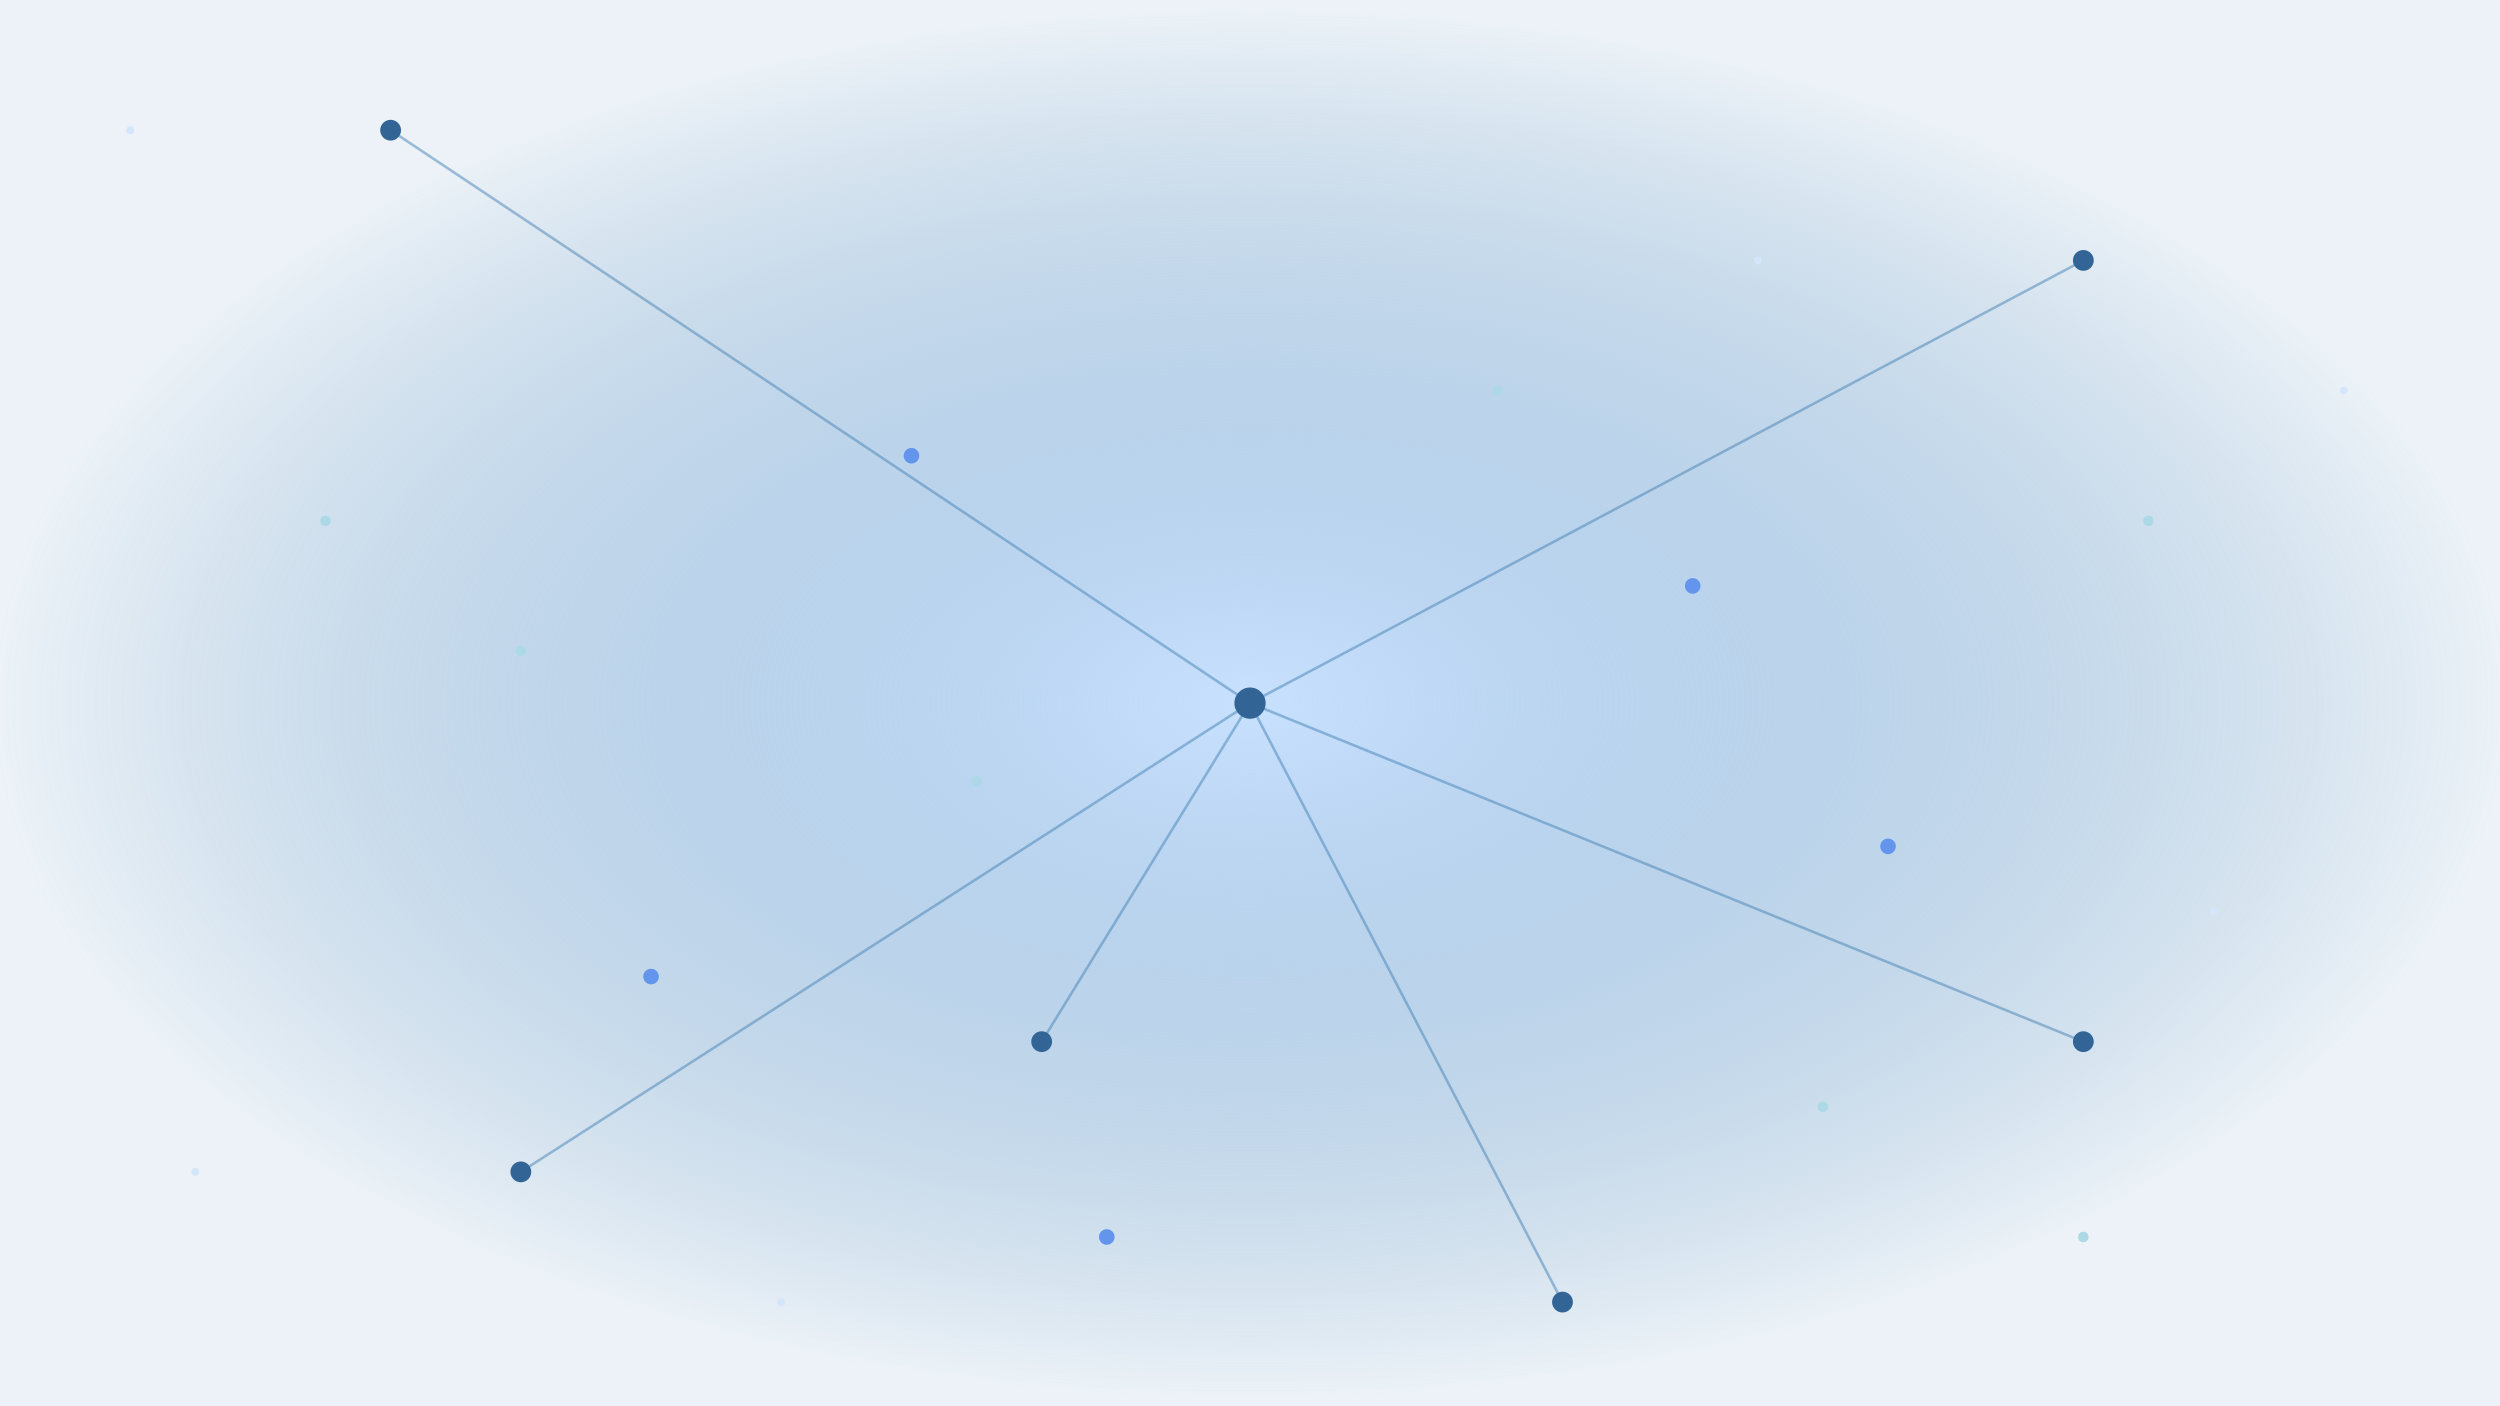 <svg xmlns="http://www.w3.org/2000/svg" width="100%" height="100%" viewBox="0 0 1920 1080">
  <defs>
    <!-- Gradient definitions for subtle depth -->
    <radialGradient id="grad1" cx="50%" cy="50%" r="50%" fx="50%" fy="50%">
      <stop offset="0%" style="stop-color:rgb(200,225,255);stop-opacity:1" />
      <stop offset="100%" style="stop-color:rgb(70,130,180);stop-opacity:0.1" />
    </radialGradient>
  </defs>
  
  <rect width="100%" height="100%" fill="url(#grad1)" />

  <!-- Central burst of energy with connecting lines -->
  <g stroke="rgb(70,130,180)" stroke-width="2" opacity="0.5">
    <line x1="960" y1="540" x2="300" y2="100" />
    <line x1="960" y1="540" x2="1600" y2="200" />
    <line x1="960" y1="540" x2="800" y2="800" />
    <line x1="960" y1="540" x2="1200" y2="1000" />
    <line x1="960" y1="540" x2="400" y2="900" />
    <line x1="960" y1="540" x2="1600" y2="800" />
  </g>

  <!-- Darker focal dots -->
  <circle cx="960" cy="540" r="12" fill="rgb(50,100,150)" />
  <circle cx="300" cy="100" r="8" fill="rgb(50,100,150)" />
  <circle cx="1600" cy="200" r="8" fill="rgb(50,100,150)" />
  <circle cx="800" cy="800" r="8" fill="rgb(50,100,150)" />
  <circle cx="1200" cy="1000" r="8" fill="rgb(50,100,150)" />
  <circle cx="400" cy="900" r="8" fill="rgb(50,100,150)" />
  <circle cx="1600" cy="800" r="8" fill="rgb(50,100,150)" />

  <!-- Medium-sized dots connecting regions -->
  <circle cx="700" cy="350" r="6" fill="rgb(100,149,237)" />
  <circle cx="1300" cy="450" r="6" fill="rgb(100,149,237)" />
  <circle cx="500" cy="750" r="6" fill="rgb(100,149,237)" />
  <circle cx="1450" cy="650" r="6" fill="rgb(100,149,237)" />
  <circle cx="850" cy="950" r="6" fill="rgb(100,149,237)" />

  <!-- Fine detailing with small, lighter dots -->
  <circle cx="250" cy="400" r="4" fill="rgb(173,216,230)" />
  <circle cx="1650" cy="400" r="4" fill="rgb(173,216,230)" />
  <circle cx="1150" cy="300" r="4" fill="rgb(173,216,230)" />
  <circle cx="750" cy="600" r="4" fill="rgb(173,216,230)" />
  <circle cx="1400" cy="850" r="4" fill="rgb(173,216,230)" />
  <circle cx="400" cy="500" r="4" fill="rgb(173,216,230)" />
  <circle cx="1600" cy="950" r="4" fill="rgb(173,216,230)" />
  
  <!-- Additional atmospheric dots -->
  <circle cx="100" cy="100" r="3" fill="rgb(211,230,250)" />
  <circle cx="1800" cy="300" r="3" fill="rgb(211,230,250)" />
  <circle cx="600" cy="1000" r="3" fill="rgb(211,230,250)" />
  <circle cx="1350" cy="200" r="3" fill="rgb(211,230,250)" />
  <circle cx="1700" cy="700" r="3" fill="rgb(211,230,250)" />
  <circle cx="150" cy="900" r="3" fill="rgb(211,230,250)" />
</svg>
